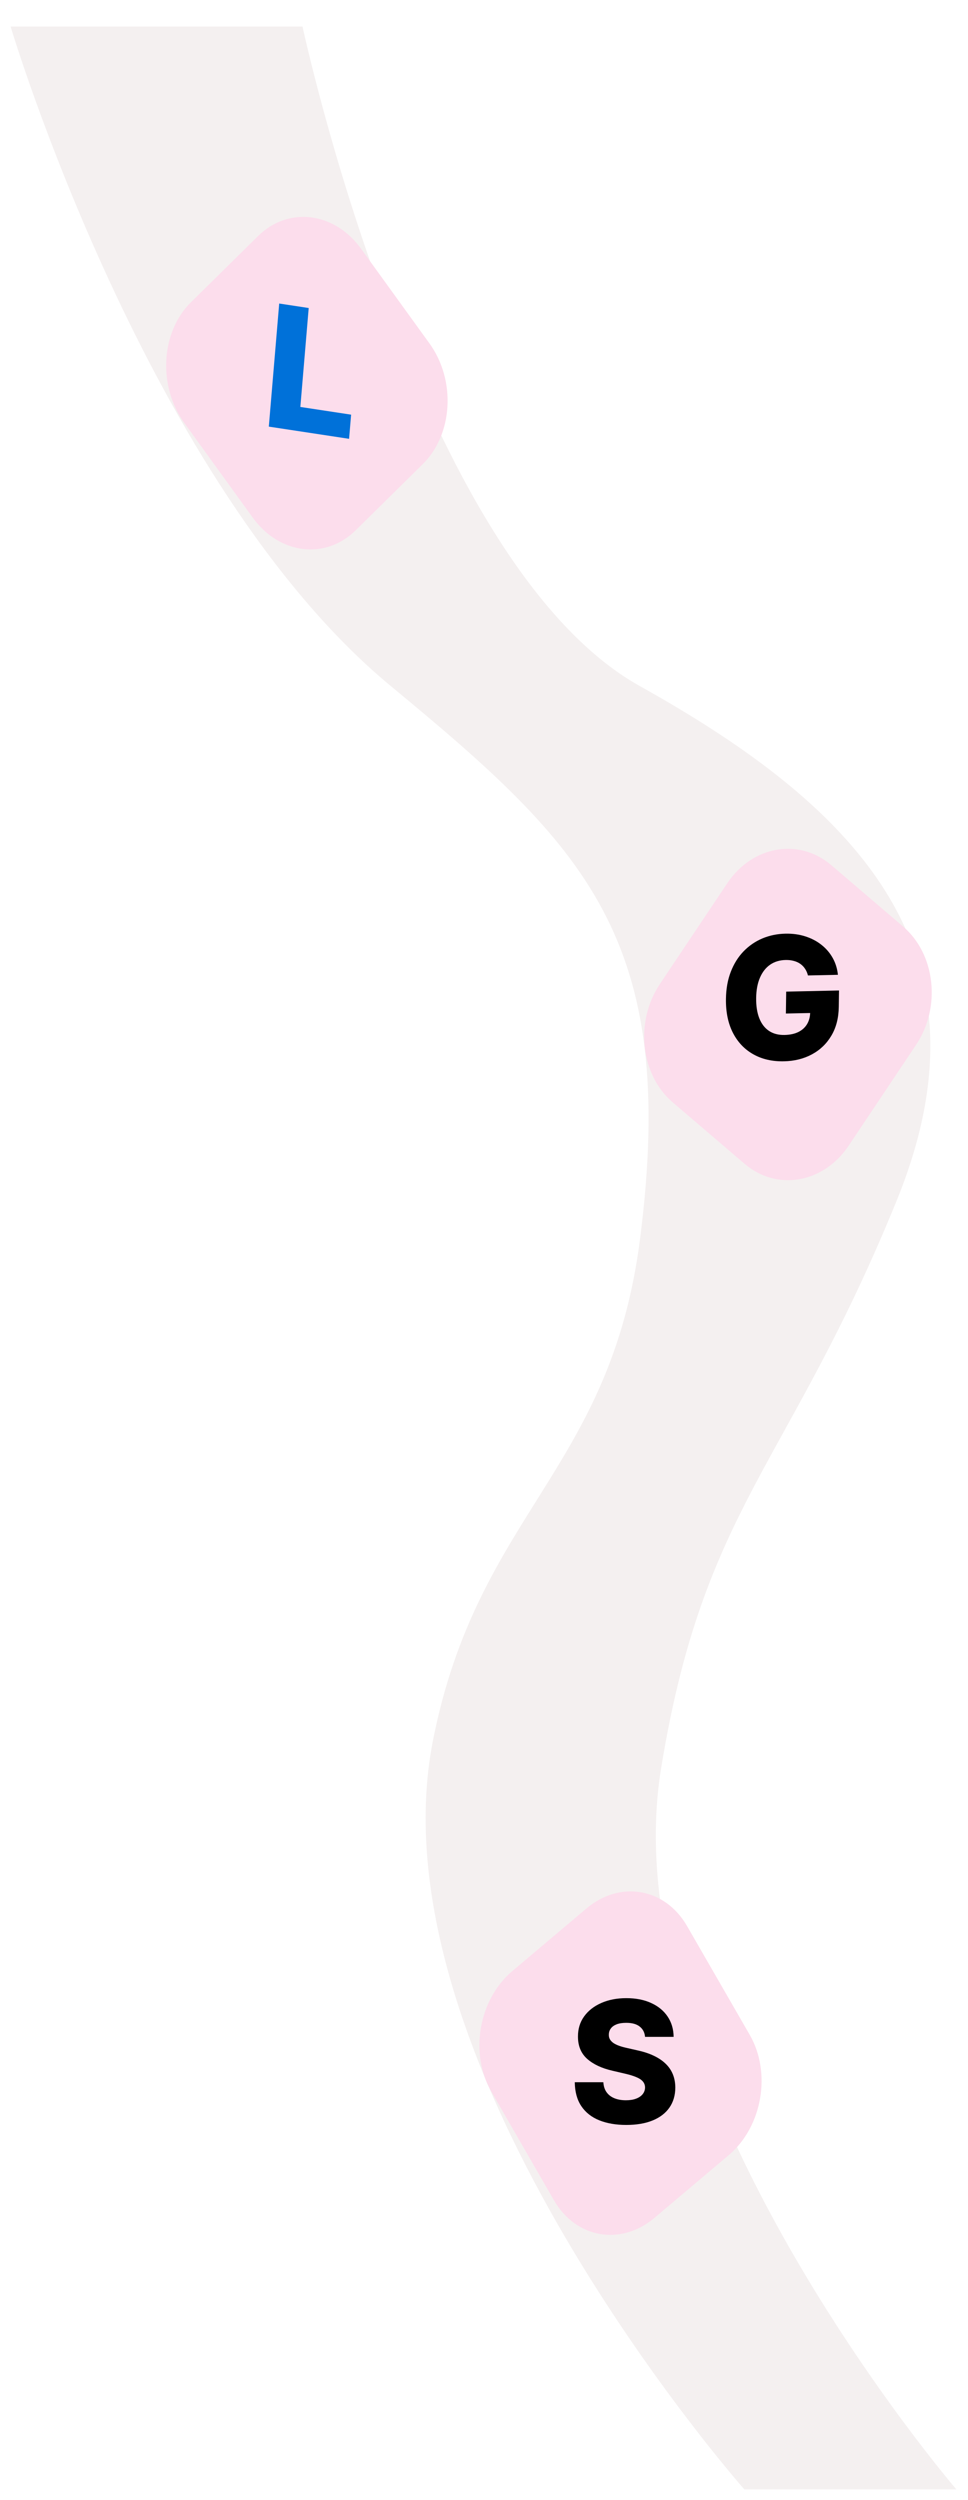 <svg width="365" height="942" viewBox="0 0 365 942" fill="none" xmlns="http://www.w3.org/2000/svg">
<g filter="url(#filter0_d_169_1126)">
<path d="M147.409 248.549C55.398 172.532 4 0 4 0H114.075C114.075 0 157.303 201.746 241.322 248.549C325.34 295.351 375.843 349.762 338.089 442.433C297.359 542.409 265.321 557.691 249.254 656.474C229.858 775.723 360.616 928 360.616 928H280.663C280.663 928 139.103 767.788 163.272 645.714C180.218 560.127 230.097 544.23 241.322 456.954C255.931 343.362 220.401 308.853 147.409 248.549Z" fill="#F4F0F0"/>
</g>
<g filter="url(#filter1_d_169_1126)">
<path d="M65.496 155.36C55.47 141.498 56.59 121.142 67.998 109.893L93.298 84.947C104.706 73.699 122.081 75.818 132.107 89.68L157.934 125.39C167.96 139.252 166.839 159.608 155.432 170.857L130.132 195.803C118.724 207.051 101.348 204.932 91.323 191.07L65.496 155.36Z" fill="#FCDDEC"/>
</g>
<path d="M101.361 160.751L105.279 114.37L116.401 116.06L113.252 153.337L132.396 156.245L131.627 165.349L101.361 160.751Z" fill="#0071D9"/>
<g filter="url(#filter2_d_169_1126)">
<path d="M270.21 328.837C279.704 314.645 297.285 311.587 309.479 322.007L336.537 345.127C348.731 355.546 350.92 375.498 341.427 389.689L316.013 427.68C306.519 441.871 288.938 444.929 276.744 434.51L249.686 411.39C237.492 400.97 235.303 381.019 244.796 366.827L270.21 328.837Z" fill="#FCDDEC"/>
</g>
<path d="M304.651 367.547C304.409 366.592 304.045 365.754 303.559 365.034C303.074 364.298 302.474 363.678 301.76 363.176C301.045 362.673 300.224 362.303 299.295 362.064C298.367 361.81 297.347 361.695 296.234 361.719C293.994 361.767 292.047 362.358 290.393 363.49C288.754 364.623 287.476 366.25 286.559 368.372C285.643 370.479 285.163 373.026 285.121 376.013C285.079 379.016 285.471 381.567 286.298 383.666C287.125 385.766 288.342 387.355 289.95 388.432C291.558 389.509 293.52 390.023 295.835 389.973C297.879 389.928 299.613 389.556 301.036 388.855C302.473 388.138 303.57 387.147 304.324 385.881C305.078 384.616 305.467 383.137 305.491 381.445L307.562 381.652L296.332 381.895L296.449 373.643L316.361 373.212L316.274 379.407C316.214 383.597 315.284 387.205 313.483 390.23C311.697 393.255 309.259 395.601 306.169 397.267C303.095 398.934 299.573 399.81 295.604 399.896C291.199 399.991 287.342 399.107 284.032 397.244C280.722 395.381 278.16 392.679 276.346 389.138C274.533 385.582 273.661 381.335 273.731 376.397C273.785 372.557 274.397 369.139 275.567 366.142C276.737 363.131 278.343 360.567 280.387 358.451C282.446 356.335 284.814 354.714 287.49 353.59C290.181 352.465 293.067 351.869 296.149 351.803C298.825 351.745 301.308 352.079 303.597 352.807C305.901 353.534 307.93 354.587 309.684 355.966C311.453 357.344 312.88 358.997 313.965 360.923C315.05 362.85 315.711 364.976 315.949 367.302L304.651 367.547Z" fill="black"/>
<g filter="url(#filter3_d_169_1126)">
<path d="M217.153 715.088C229.815 704.402 246.789 707.375 255.065 721.729L278.704 762.728C286.98 777.082 283.424 797.38 270.762 808.066L242.777 831.682C230.115 842.367 213.141 839.394 204.865 825.04L181.226 784.041C172.95 769.688 176.506 749.39 189.168 738.704L217.153 715.088Z" fill="#FCDDEC"/>
</g>
<path d="M243.23 767.488C243.078 765.822 242.404 764.526 241.207 763.602C240.025 762.663 238.336 762.193 236.139 762.193C234.684 762.193 233.472 762.382 232.502 762.761C231.533 763.14 230.805 763.663 230.321 764.329C229.836 764.981 229.586 765.731 229.571 766.579C229.54 767.276 229.677 767.89 229.98 768.42C230.298 768.95 230.752 769.42 231.343 769.829C231.949 770.223 232.677 770.572 233.525 770.875C234.374 771.178 235.328 771.443 236.389 771.67L240.389 772.579C242.692 773.079 244.722 773.746 246.48 774.579C248.252 775.413 249.737 776.405 250.934 777.557C252.146 778.708 253.063 780.034 253.684 781.534C254.305 783.034 254.624 784.716 254.639 786.579C254.624 789.519 253.881 792.041 252.411 794.147C250.942 796.254 248.828 797.867 246.071 798.988C243.328 800.11 240.018 800.67 236.139 800.67C232.245 800.67 228.851 800.087 225.957 798.92C223.063 797.754 220.813 795.981 219.207 793.602C217.601 791.223 216.775 788.216 216.73 784.579H227.502C227.593 786.079 227.995 787.329 228.707 788.329C229.419 789.329 230.396 790.087 231.639 790.602C232.896 791.117 234.351 791.375 236.002 791.375C237.518 791.375 238.805 791.17 239.866 790.761C240.942 790.352 241.768 789.784 242.343 789.057C242.919 788.329 243.215 787.496 243.23 786.557C243.215 785.678 242.942 784.928 242.411 784.307C241.881 783.67 241.063 783.125 239.957 782.67C238.866 782.2 237.472 781.769 235.775 781.375L230.911 780.238C226.881 779.314 223.707 777.822 221.389 775.761C219.071 773.685 217.919 770.882 217.934 767.352C217.919 764.473 218.692 761.95 220.252 759.784C221.813 757.617 223.972 755.928 226.73 754.716C229.487 753.504 232.631 752.897 236.161 752.897C239.768 752.897 242.896 753.511 245.548 754.738C248.215 755.95 250.283 757.655 251.752 759.852C253.222 762.049 253.972 764.594 254.002 767.488H243.23Z" fill="black"/>
<defs>
<filter id="filter0_d_169_1126" x="0" y="0" width="364.616" height="942" filterUnits="userSpaceOnUse" color-interpolation-filters="sRGB">
<feFlood flood-opacity="0" result="BackgroundImageFix"/>
<feColorMatrix in="SourceAlpha" type="matrix" values="0 0 0 0 0 0 0 0 0 0 0 0 0 0 0 0 0 0 127 0" result="hardAlpha"/>
<feOffset dy="10"/>
<feGaussianBlur stdDeviation="2"/>
<feComposite in2="hardAlpha" operator="out"/>
<feColorMatrix type="matrix" values="0 0 0 0 0 0 0 0 0 0 0 0 0 0 0 0 0 0 0.25 0"/>
<feBlend mode="normal" in2="BackgroundImageFix" result="effect1_dropShadow_169_1126"/>
<feBlend mode="normal" in="SourceGraphic" in2="effect1_dropShadow_169_1126" result="shape"/>
</filter>
<filter id="filter1_d_169_1126" x="58.652" y="77.722" width="112.126" height="131.305" filterUnits="userSpaceOnUse" color-interpolation-filters="sRGB">
<feFlood flood-opacity="0" result="BackgroundImageFix"/>
<feColorMatrix in="SourceAlpha" type="matrix" values="0 0 0 0 0 0 0 0 0 0 0 0 0 0 0 0 0 0 127 0" result="hardAlpha"/>
<feOffset dx="4" dy="4"/>
<feGaussianBlur stdDeviation="1"/>
<feComposite in2="hardAlpha" operator="out"/>
<feColorMatrix type="matrix" values="0 0 0 0 0 0 0 0 0 0 0 0 0 0 0 0 0 0 0.25 0"/>
<feBlend mode="normal" in2="BackgroundImageFix" result="effect1_dropShadow_169_1126"/>
<feBlend mode="normal" in="SourceGraphic" in2="effect1_dropShadow_169_1126" result="shape"/>
</filter>
<filter id="filter2_d_169_1126" x="238.893" y="315.823" width="114.438" height="130.871" filterUnits="userSpaceOnUse" color-interpolation-filters="sRGB">
<feFlood flood-opacity="0" result="BackgroundImageFix"/>
<feColorMatrix in="SourceAlpha" type="matrix" values="0 0 0 0 0 0 0 0 0 0 0 0 0 0 0 0 0 0 127 0" result="hardAlpha"/>
<feOffset dx="4" dy="4"/>
<feGaussianBlur stdDeviation="1"/>
<feComposite in2="hardAlpha" operator="out"/>
<feColorMatrix type="matrix" values="0 0 0 0 0 0 0 0 0 0 0 0 0 0 0 0 0 0 0.25 0"/>
<feBlend mode="normal" in2="BackgroundImageFix" result="effect1_dropShadow_169_1126"/>
<feBlend mode="normal" in="SourceGraphic" in2="effect1_dropShadow_169_1126" result="shape"/>
</filter>
<filter id="filter3_d_169_1126" x="176.76" y="708.675" width="112.41" height="135.42" filterUnits="userSpaceOnUse" color-interpolation-filters="sRGB">
<feFlood flood-opacity="0" result="BackgroundImageFix"/>
<feColorMatrix in="SourceAlpha" type="matrix" values="0 0 0 0 0 0 0 0 0 0 0 0 0 0 0 0 0 0 127 0" result="hardAlpha"/>
<feOffset dx="4" dy="4"/>
<feGaussianBlur stdDeviation="1"/>
<feComposite in2="hardAlpha" operator="out"/>
<feColorMatrix type="matrix" values="0 0 0 0 0 0 0 0 0 0 0 0 0 0 0 0 0 0 0.25 0"/>
<feBlend mode="normal" in2="BackgroundImageFix" result="effect1_dropShadow_169_1126"/>
<feBlend mode="normal" in="SourceGraphic" in2="effect1_dropShadow_169_1126" result="shape"/>
</filter>
</defs>
</svg>
